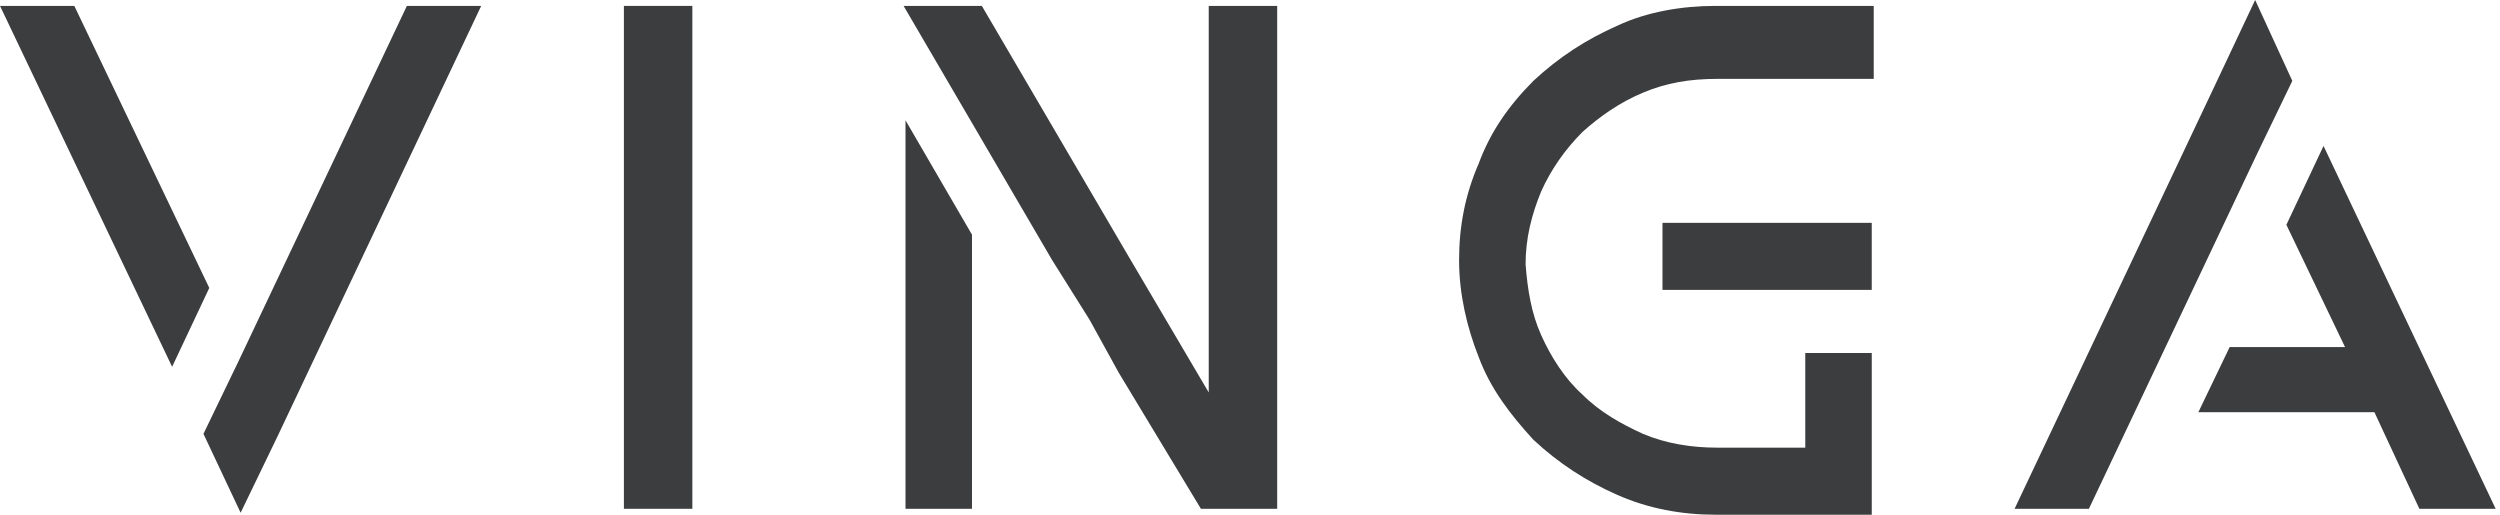 <svg width="136" height="28" viewBox="0 0 136 28" fill="none" xmlns="http://www.w3.org/2000/svg"><path d="M37.664 0.321H33.94V27.678H37.664V0.321Z" fill="#3C3D3E"/><path d="M22.134 0.321L12.984 19.632L11.068 23.601L13.09 27.893L15.111 23.709L26.177 0.321H22.134Z" fill="#3C3D3E"/><path d="M4.043 0.321H0L9.363 19.954L11.385 15.663L4.043 0.321Z" fill="#3C3D3E"/><path d="M126.4 7.939L124.379 12.23L127.571 18.882H121.293L119.591 22.422H129.167L131.614 27.679H135.764L126.4 7.939Z" fill="#3C3D3E"/><path d="M124.702 4.399L122.68 0L120.658 4.291L109.593 27.679H113.636L122.786 8.368L124.702 4.399Z" fill="#3C3D3E"/><path d="M49.259 27.678H52.876V12.766L49.259 6.544V27.678Z" fill="#3C3D3E"/><path d="M65.755 0.321V21.349L61.392 13.946L53.412 0.321H49.156L57.243 14.161L59.264 17.379L60.86 20.276L65.329 27.678H69.479V0.321H65.755Z" fill="#3C3D3E"/><path d="M93.312 0.321C91.504 0.321 89.588 0.643 87.992 1.394C86.29 2.145 84.8 3.111 83.417 4.398C82.034 5.793 81.076 7.187 80.438 8.904C79.693 10.62 79.374 12.337 79.374 14.161C79.374 15.984 79.8 17.808 80.438 19.417C81.076 21.134 82.14 22.529 83.417 23.923C84.8 25.211 86.29 26.176 87.992 26.927C89.695 27.678 91.504 28 93.312 28H101.824V19.203H98.207V24.352H93.419C92.036 24.352 90.652 24.138 89.376 23.601C88.205 23.065 87.035 22.421 86.077 21.456C85.12 20.598 84.375 19.417 83.843 18.237C83.311 17.057 83.098 15.77 82.992 14.375C82.992 12.98 83.311 11.693 83.843 10.406C84.375 9.226 85.12 8.153 86.077 7.187C87.035 6.329 88.099 5.578 89.376 5.042C90.652 4.505 91.929 4.291 93.419 4.291H101.931V0.321H93.586H93.312Z" fill="#3C3D3E"/><path d="M101.823 12.123H90.439V15.77H101.823V12.123Z" fill="#3C3D3E"/></svg>